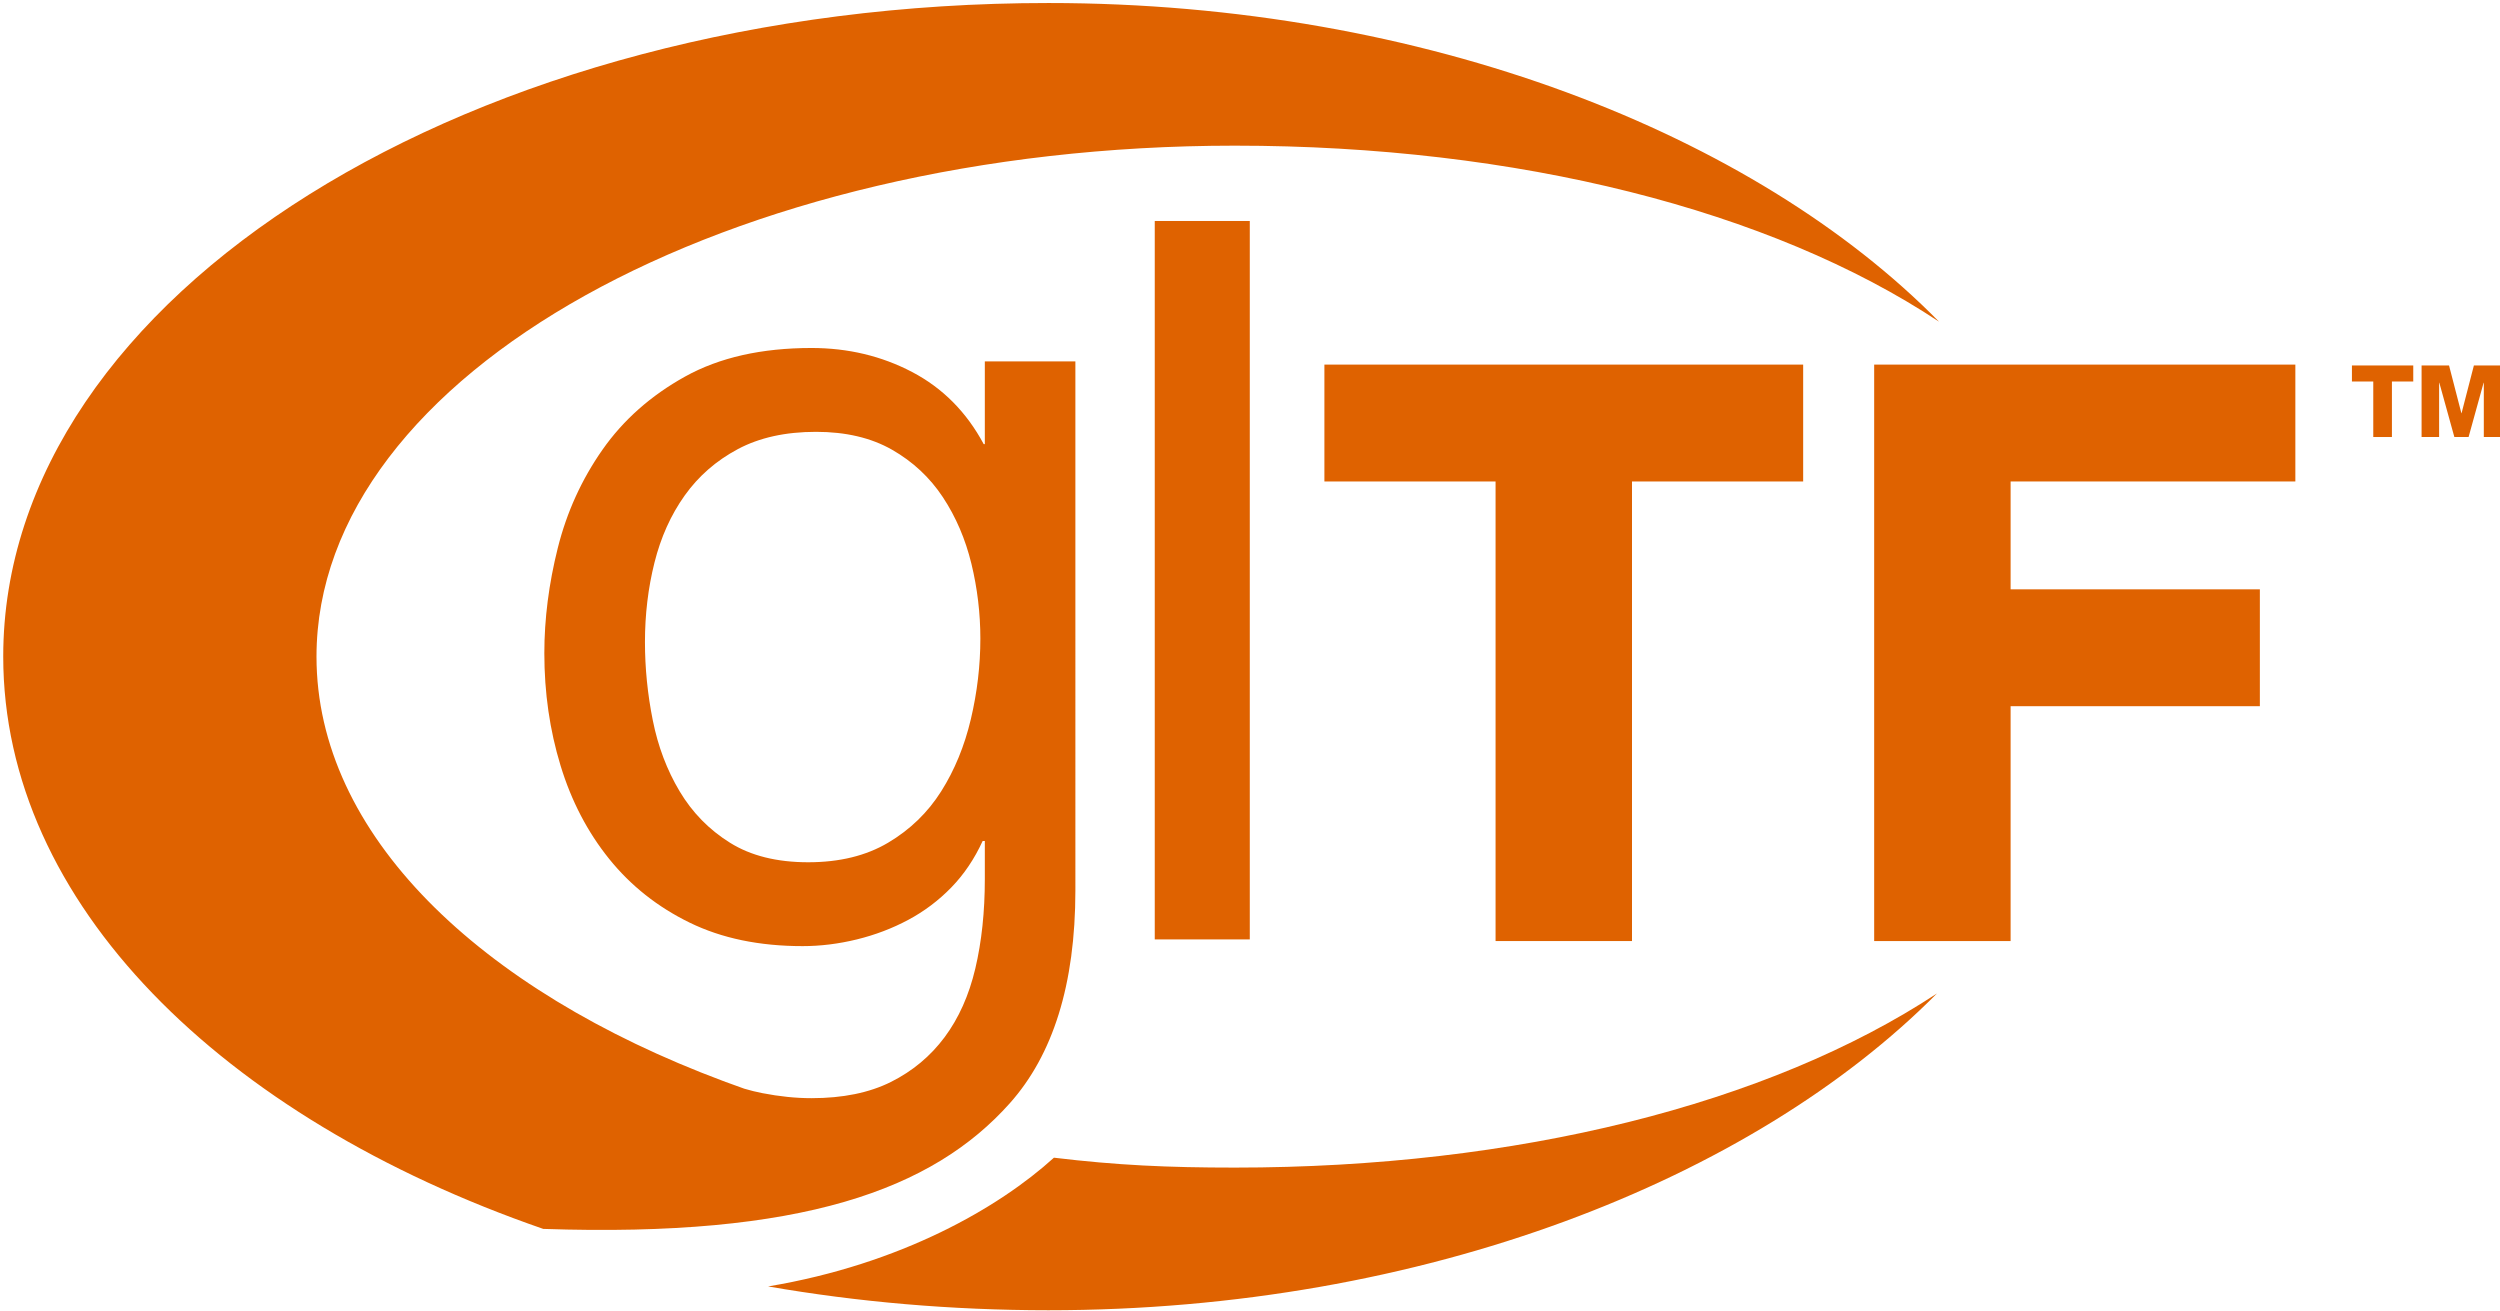 <?xml version="1.0" encoding="UTF-8" standalone="no"?>
<!-- Created with Inkscape (http://www.inkscape.org/) -->

<svg
   xmlns:dc="http://purl.org/dc/elements/1.1/"
   xmlns:cc="http://creativecommons.org/ns#"
   xmlns:rdf="http://www.w3.org/1999/02/22-rdf-syntax-ns#"
   xmlns:svg="http://www.w3.org/2000/svg"
   xmlns="http://www.w3.org/2000/svg"
   xmlns:sodipodi="http://sodipodi.sourceforge.net/DTD/sodipodi-0.dtd"
   xmlns:inkscape="http://www.inkscape.org/namespaces/inkscape"
   width="861.954"
   height="451.999"
   viewBox="0 0 228.059 119.591"
   version="1.1"
   id="svg1040"
   inkscape:version="0.92.0 r15299"
   sodipodi:docname="gitf.svg">
  <defs
     id="defs1034" />
  <sodipodi:namedview
     id="base"
     pagecolor="#ff8d33"
     bordercolor="#cc5a00"
     borderopacity="1.0"
     inkscape:pageopacity="0.0"
     inkscape:pageshadow="2"
     inkscape:zoom="0.47482464"
     inkscape:cx="331.90783"
     inkscape:cy="443.57135"
     inkscape:document-units="mm"
     inkscape:current-layer="layer1"
     showgrid="false"
     fit-margin-top="0"
     fit-margin-left="0"
     fit-margin-right="0"
     fit-margin-bottom="0"
     units="px"
     inkscape:window-width="1280"
     inkscape:window-height="744"
     inkscape:window-x="-4"
     inkscape:window-y="-4"
     inkscape:window-maximized="1" />
  <g
     inkscape:label="Layer 1"
     inkscape:groupmode="layer"
     id="layer1"
     transform="translate(-17.183,-215.765)">
    <g
       id="g1327"
       transform="matrix(0.265,0,0,0.265,-1.908,209.415)">
      <g
         id="g1299">
	<g
   id="g1285">
		<path
   id="path1281"
   d="m 419.671,403.727 c 14.757,-16.554 22.561,-40.735 22.561,-73.316 V 148.37 h -31.174 v 28.48 h -0.385 c -5.905,-11.029 -14.113,-19.303 -24.631,-24.823 -10.524,-5.515 -22.069,-8.275 -34.637,-8.275 -17.193,0 -31.691,3.271 -43.49,9.814 -11.804,6.543 -21.299,14.95 -28.479,25.209 -7.187,10.264 -12.315,21.552 -15.395,33.868 -3.079,12.315 -4.618,24.378 -4.618,36.177 0,13.603 1.858,26.496 5.581,38.679 3.716,12.19 9.296,22.9 16.741,32.137 7.439,9.236 16.675,16.548 27.71,21.936 11.035,5.388 23.994,8.082 38.877,8.082 6.158,0 12.376,-0.769 18.665,-2.309 6.291,-1.539 12.19,-3.782 17.71,-6.735 5.514,-2.946 10.452,-6.669 14.817,-11.16 4.36,-4.487 7.95,-9.813 10.776,-15.972 h 0.757 v 13.084 c 0,11.293 -1.094,21.553 -3.272,30.79 -2.182,9.237 -5.712,17.127 -10.583,23.668 -4.877,6.543 -11.035,11.672 -18.474,15.395 -7.445,3.717 -16.549,5.581 -27.325,5.581 -5.389,0 -11.035,-0.579 -16.935,-1.732 -2.13,-0.416 -4.2,-0.928 -6.211,-1.53 -2.188,-0.772 -4.358,-1.557 -6.51,-2.356 -0.2,-0.085 -0.399,-0.172 -0.598,-0.259 v 0.036 C 236.622,364.583 180.992,310.909 180.992,250.003 c 0,-97.147 141.523,-175.899 316.1,-175.899 97.253,0 184.451,22.15 242.436,60.593 C 676.24,70.283 562.757,25.022 433.005,25 234.282,24.965 73.17,125.674 73.153,249.938 c -0.012,84.821 75.042,158.697 185.893,197.058 88.919,3.044 134.048,-13.459 160.625,-43.269 z M 406.248,271.526 c -2.182,9.236 -5.58,17.512 -10.199,24.823 -4.617,7.314 -10.715,13.219 -18.28,17.703 -7.571,4.493 -16.742,6.735 -27.517,6.735 -10.777,0 -19.761,-2.242 -26.941,-6.735 -7.186,-4.484 -12.959,-10.39 -17.319,-17.703 -4.366,-7.311 -7.444,-15.454 -9.237,-24.439 -1.797,-8.978 -2.694,-17.956 -2.694,-26.94 0,-9.489 1.088,-18.6 3.271,-27.326 2.178,-8.719 5.641,-16.417 10.392,-23.092 4.745,-6.669 10.837,-11.991 18.281,-15.972 7.439,-3.975 16.417,-5.965 26.941,-5.965 10.259,0 18.984,2.057 26.17,6.158 7.18,4.107 13.019,9.561 17.511,16.356 4.486,6.801 7.758,14.432 9.814,22.899 2.051,8.467 3.079,17.066 3.079,25.786 0,9.238 -1.095,18.475 -3.272,27.712 z"
   inkscape:connector-curvature="0"
   style="fill:#df6200" />

		<path
   id="path1283"
   d="m 434.849,422.485 c -18.854,17.113 -52.532,36.647 -98.397,44.316 30.707,5.339 63.065,8.194 96.49,8.198 129.236,0.025 242.425,-45.091 305.881,-109.055 -57.984,38.206 -144.83,59.951 -241.728,59.951 -23.018,0.002 -40.626,-0.809 -62.246,-3.41 z"
   inkscape:connector-curvature="0"
   style="fill:#df6200" />

	</g>

	<g
   id="g1295">
		<g
   id="g1289">
			<path
   id="path1287"
   d="M 633.84,347.908 H 586.875 V 189.705 h -58.922 v -40.234 h 164.81 v 40.234 H 633.84 Z"
   inkscape:connector-curvature="0"
   style="fill:#df6200" />

		</g>

		<g
   id="g1293">
			<path
   id="path1291"
   d="M 764.173,347.908 H 717.206 V 149.471 h 144.988 v 40.234 h -98.021 v 37.128 h 85.803 v 40.233 h -85.803 z"
   inkscape:connector-curvature="0"
   style="fill:#df6200" />

		</g>

	</g>

	<path
   id="path1297"
   d="m 469.554,100.031 h 32.714 v 247.313 h -32.714 z"
   inkscape:connector-curvature="0"
   style="fill:#df6200" />

</g>
      <g
         id="g1305">
	<polygon
   id="polygon1301"
   points="895.435,155.289 895.435,174.4 889.017,174.4 889.017,155.289 881.67,155.289 881.67,149.769 902.782,149.769 902.782,155.289 902.783,155.289 "
   style="fill:#df6200" />

	<polygon
   id="polygon1303"
   points="919.411,166.19 923.654,149.769 933.107,149.769 933.107,174.4 927.069,174.4 927.069,155.703 927.001,155.703 921.826,174.4 916.929,174.4 911.752,155.703 911.683,155.703 911.683,174.4 905.647,174.4 905.647,149.769 915.1,149.769 919.342,166.19 "
   style="fill:#df6200" />

</g>
    </g>
  </g>
</svg>
